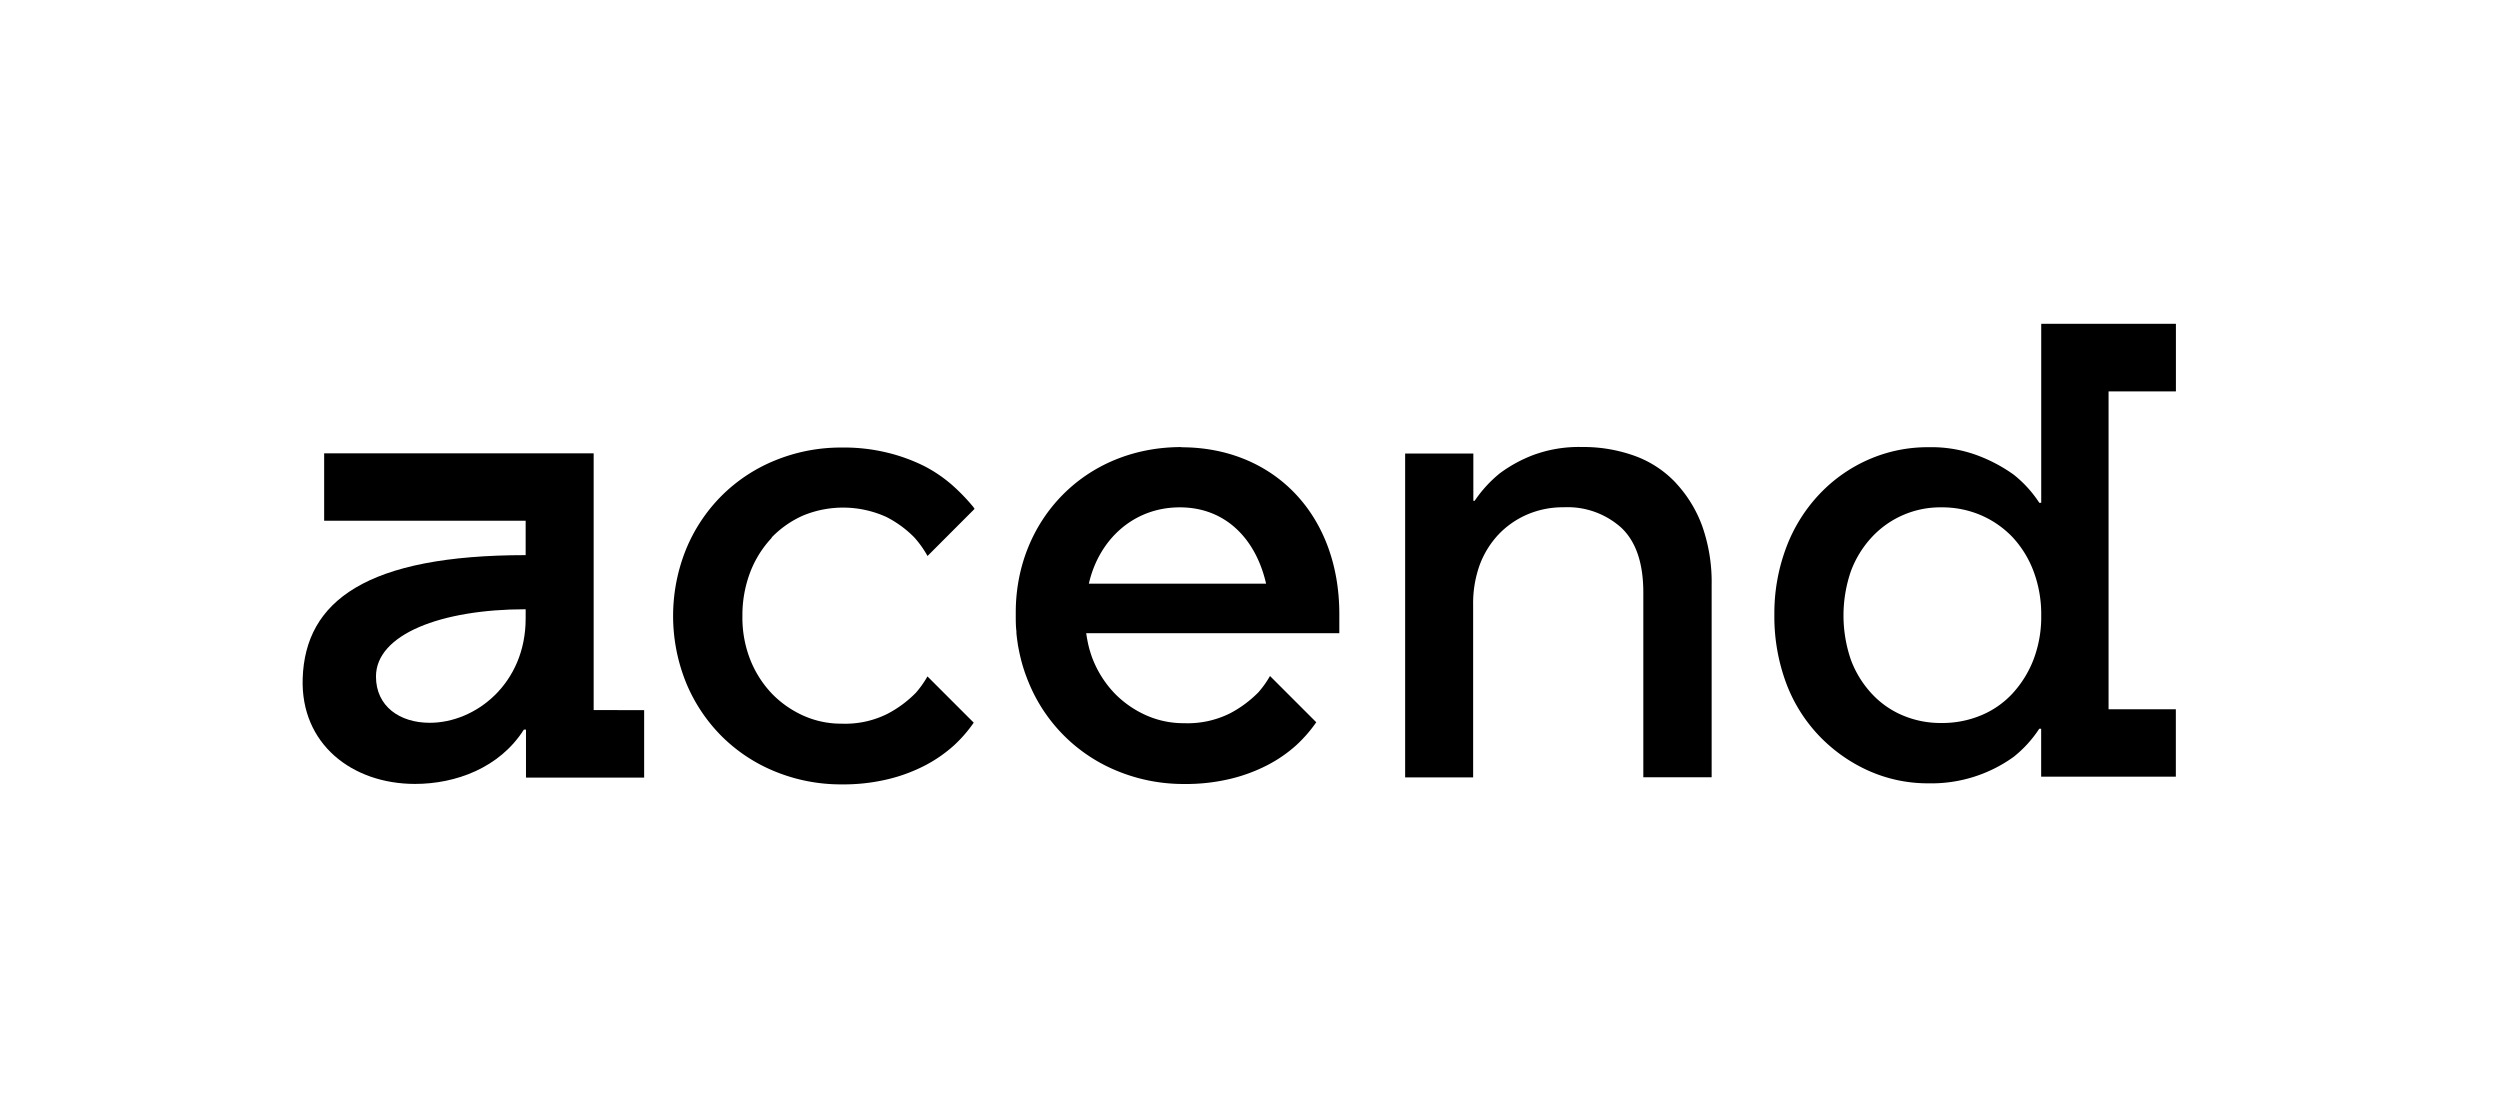 <svg id="Logo" xmlns="http://www.w3.org/2000/svg" viewBox="0 0 378.29 166.67"><path d="M253.59,73.08A16,16,0,0,0,247.41,69a22.81,22.81,0,0,0-8-1.36,19.92,19.92,0,0,0-7.45,1.23,21.13,21.13,0,0,0-5,2.74,19.12,19.12,0,0,0-3.82,4.17h-.2V68.63H212.62v49h10.29V91.55a17.17,17.17,0,0,1,1-6.09,13.75,13.75,0,0,1,2.89-4.64,13.24,13.24,0,0,1,4.37-3,13.66,13.66,0,0,1,5.43-1.06,12.15,12.15,0,0,1,8.78,3.14q3.27,3.14,3.28,9.71v28H259V88.48a25.53,25.53,0,0,0-1.42-8.86,19.21,19.21,0,0,0-4-6.54"/><path d="M307.69,99.84a16.19,16.19,0,0,1-3.18,5.11,13.5,13.5,0,0,1-4.76,3.3,15.23,15.23,0,0,1-6,1.15,14.67,14.67,0,0,1-5.84-1.15,13.55,13.55,0,0,1-4.7-3.3,15.41,15.41,0,0,1-3.14-5.11,20.63,20.63,0,0,1,0-13.41,15.56,15.56,0,0,1,3.14-5.12,14.13,14.13,0,0,1,10.54-4.54,14.9,14.9,0,0,1,6,1.19,14.62,14.62,0,0,1,4.76,3.3,15.63,15.63,0,0,1,3.18,5.13,18.51,18.51,0,0,1,1.18,6.74,18.2,18.2,0,0,1-1.18,6.71m21.56-40.62V49H308.87V76.08h-.29a17.92,17.92,0,0,0-3.88-4.26A23.61,23.61,0,0,0,299.46,69a20,20,0,0,0-7.65-1.33,22.21,22.21,0,0,0-9,1.84,22.87,22.87,0,0,0-7.45,5.21,24,24,0,0,0-5.05,8.06A28.21,28.21,0,0,0,268.49,93a28.92,28.92,0,0,0,1.81,10.43,23.41,23.41,0,0,0,5.05,8,23.85,23.85,0,0,0,7.45,5.22,21.91,21.91,0,0,0,9,1.88,21.29,21.29,0,0,0,12.89-4,17.92,17.92,0,0,0,3.88-4.26h.29v7.25h20.38v-10.2H319.06V59.22Z"/><path d="M116.78,81.31A15.06,15.06,0,0,1,121.54,78a15.85,15.85,0,0,1,12.59.23,16.24,16.24,0,0,1,4.22,3.09,15.4,15.4,0,0,1,2,2.81L147.47,77c-.07-.1-.13-.21-.21-.31a29.52,29.52,0,0,0-3.18-3.29,21.2,21.2,0,0,0-4.26-2.89,26.51,26.51,0,0,0-5.49-2,27.65,27.65,0,0,0-7-.79,26.23,26.23,0,0,0-10,1.93,24.5,24.5,0,0,0-8.13,5.36,24.75,24.75,0,0,0-5.39,8.11,26.93,26.93,0,0,0,0,20.17,24.86,24.86,0,0,0,5.39,8.11,24.5,24.5,0,0,0,8.13,5.36,26.23,26.23,0,0,0,10,1.93,28.82,28.82,0,0,0,7.06-.79,24.75,24.75,0,0,0,5.63-2.1,21.11,21.11,0,0,0,4.32-3,20.52,20.52,0,0,0,3-3.45l-7-7a15.29,15.29,0,0,1-1.73,2.45,17,17,0,0,1-4.36,3.23,14.24,14.24,0,0,1-6.91,1.47,13.87,13.87,0,0,1-5.73-1.19,15.41,15.41,0,0,1-4.76-3.3,15.94,15.94,0,0,1-3.28-5.08,17.32,17.32,0,0,1-1.23-6.7,18.25,18.25,0,0,1,1.18-6.65,15.85,15.85,0,0,1,3.23-5.17"/><path d="M164.76,88.32c1.5-6.61,6.7-11.55,13.76-11.55s11.56,4.94,13.06,11.55Zm14-20.67c-14.69,0-25.06,11.15-25.06,25,0,.17,0,.33,0,.49,0,.81,0,1.6.1,2.39,0,.08,0,.17,0,.26.05.58.13,1.16.22,1.73,0,.14.05.28.07.41a26.38,26.38,0,0,0,.82,3.32c.05.13.09.26.13.4.19.53.38,1.06.6,1.58a24.43,24.43,0,0,0,13.52,13.47,26.23,26.23,0,0,0,10,1.93,28.82,28.82,0,0,0,7.06-.79,24.75,24.75,0,0,0,5.63-2.1,20.73,20.73,0,0,0,4.32-3,21.05,21.05,0,0,0,3-3.45l-7-7a15,15,0,0,1-1.73,2.44,17.22,17.22,0,0,1-4.36,3.23,14.36,14.36,0,0,1-6.91,1.47,13.87,13.87,0,0,1-5.73-1.19,15.41,15.41,0,0,1-4.76-3.3,16,16,0,0,1-3.28-5.07c-.17-.41-.31-.83-.44-1.26-.06-.19-.12-.39-.17-.59l-.12-.49c-.12-.56-.23-1.13-.31-1.72h38.3v-2.9c0-15.11-10-25.23-23.9-25.23"/><path d="M79.54,93.6c0,9.85-7.58,15.77-14.51,15.77-4.55,0-8.14-2.49-8.14-7,0-6.38,9.84-10.18,22.65-10.18Zm10.29,13.84V68.6H49.05V78.8H79.54V84c-24,0-33.37,6.91-33.74,18.67-.32,9.9,7.47,15.95,17,15.95,6.14,0,12.79-2.42,16.47-8.22h.32v7.26H97.47v-10.2Z"/></svg>